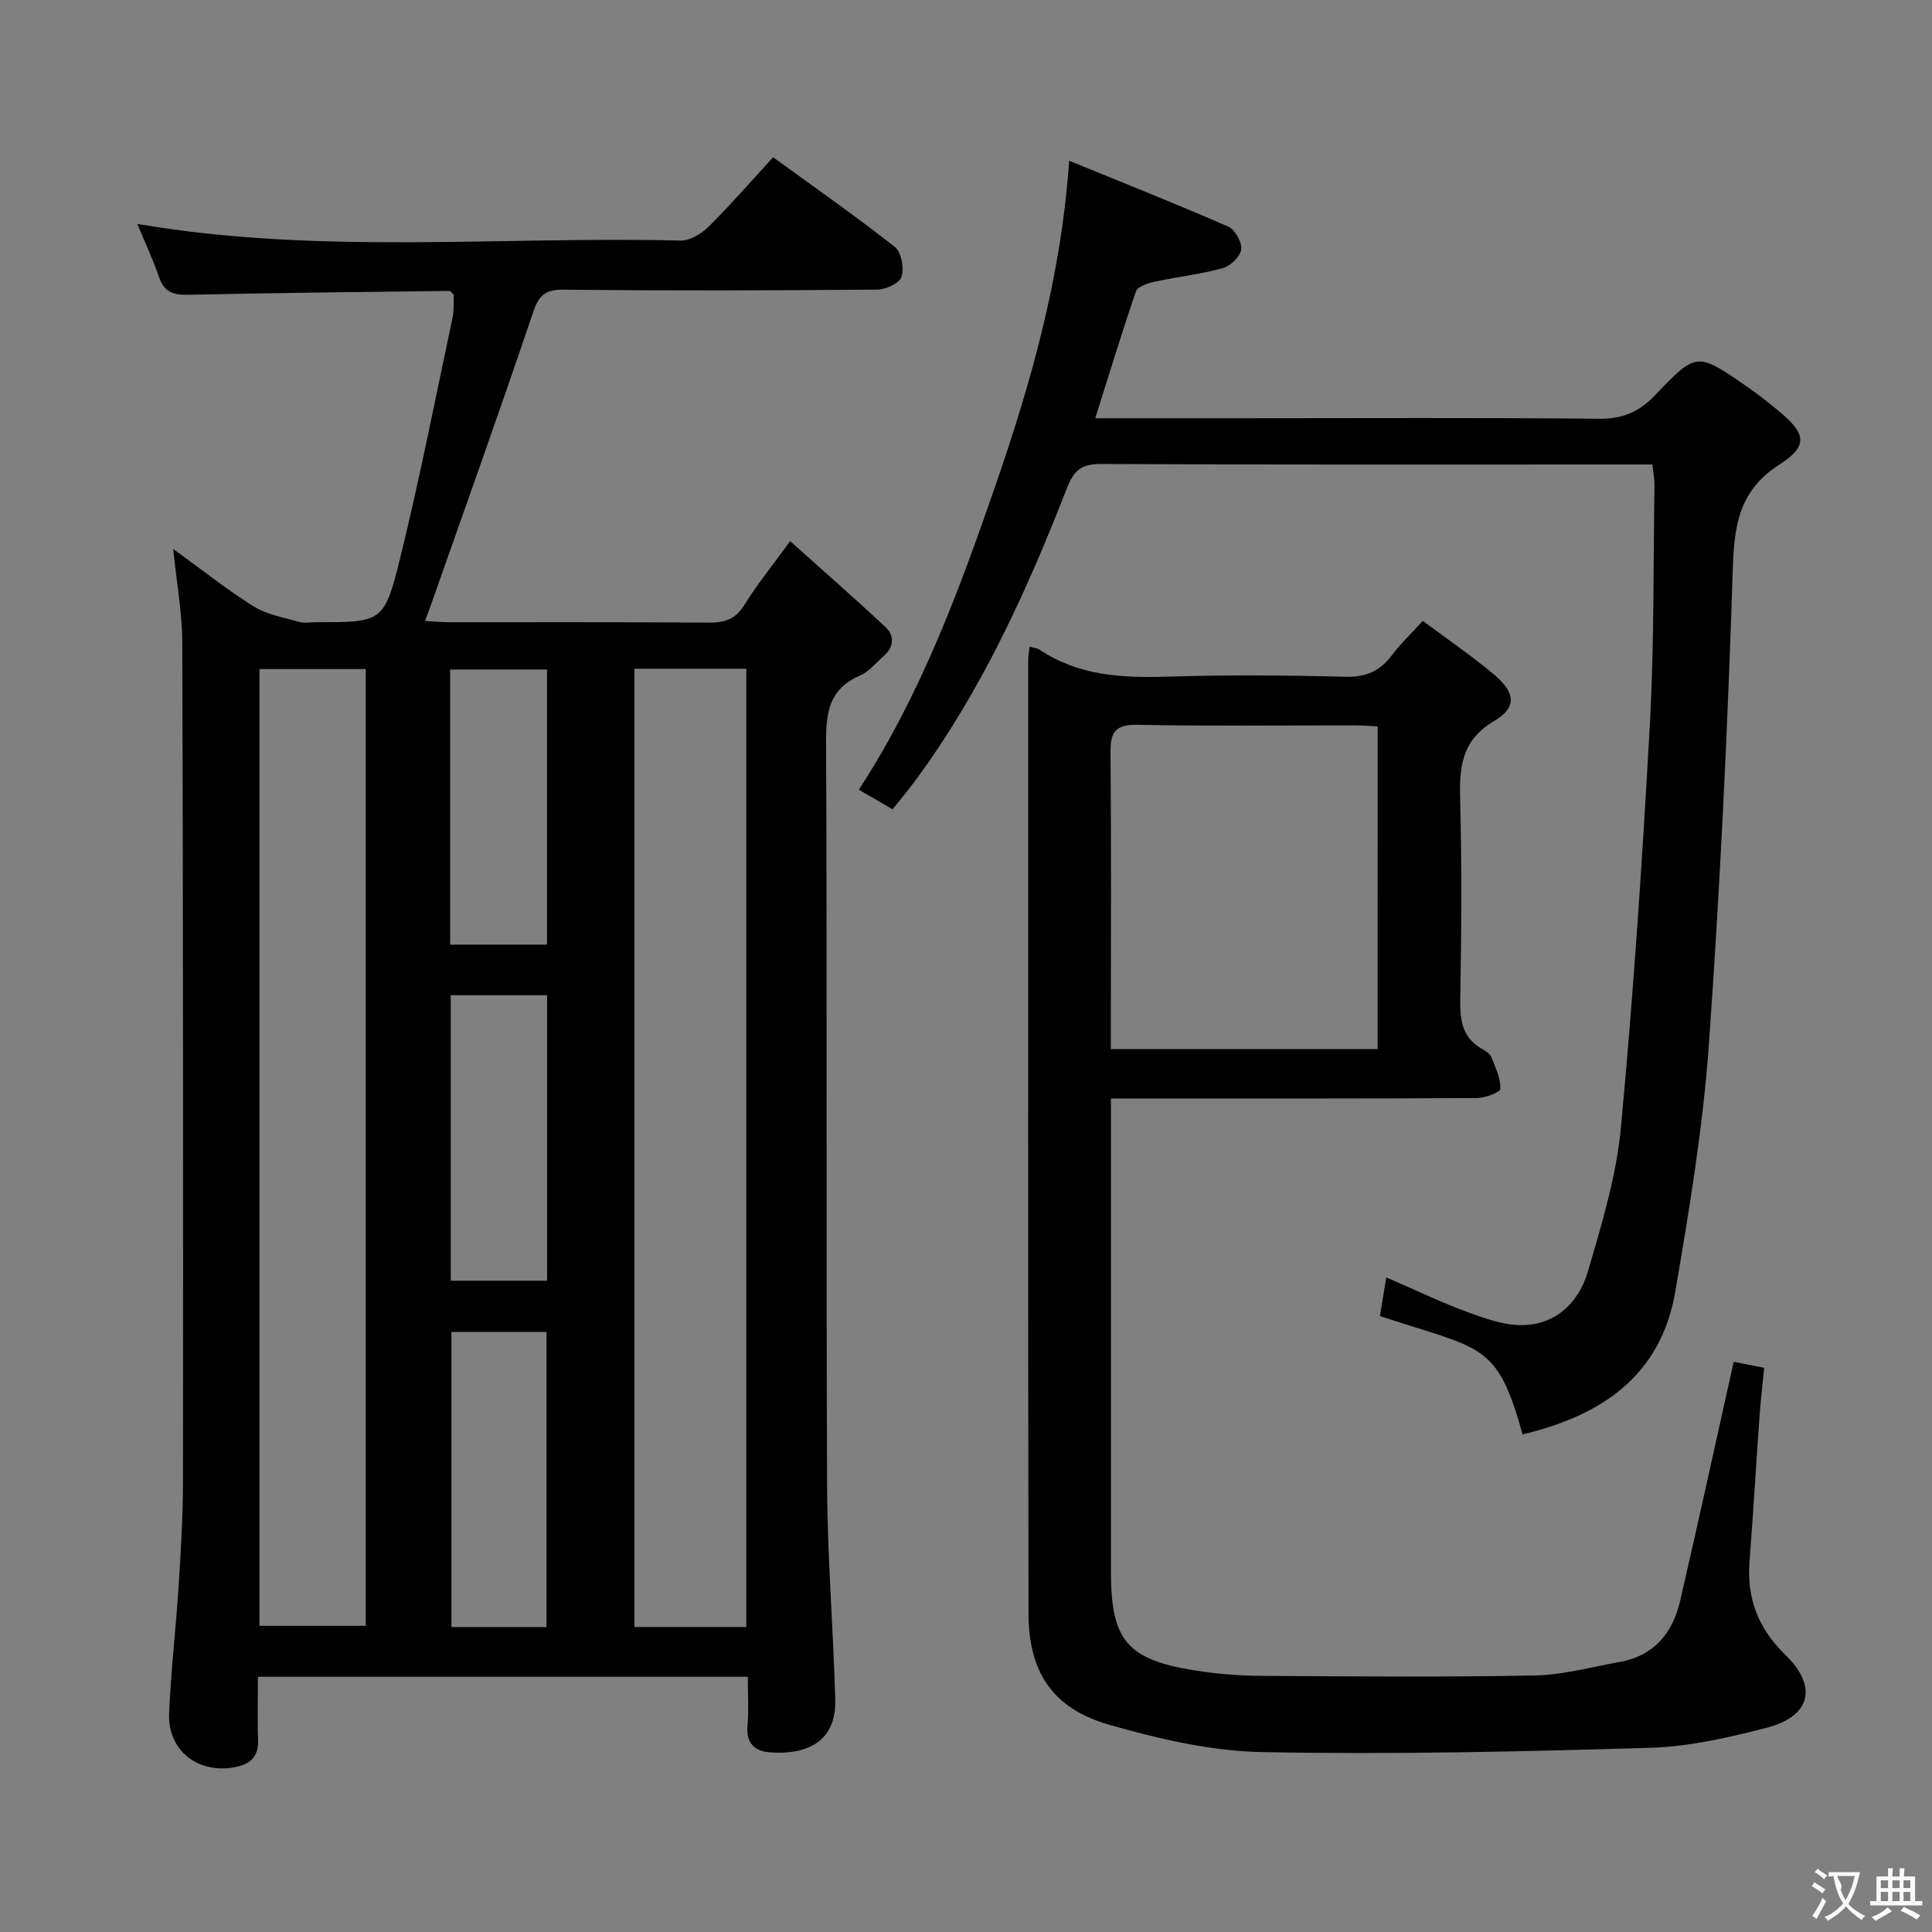 <svg enable-background="new 0 0 400 400" viewBox="0 0 400 400" xmlns="http://www.w3.org/2000/svg"><rect x="0" y="0" width="400" height="400" fill="#808080" stroke="none"/><g fill="#010000"><path d="m154.83 347.16c-34.13 0-67.44 0-101.43 0 0 4.43-.13 8.72.04 13 .15 3.56-1.67 5.14-4.86 5.73-7.61 1.4-13.88-3.48-13.57-11.13.36-8.78 1.41-17.54 1.97-26.32.46-7.3.9-14.62.91-21.93.04-57.82.03-115.65-.15-173.47-.02-6.25-1.19-12.5-1.88-19.39 5.72 4.14 10.98 8.35 16.65 11.89 2.76 1.73 6.27 2.31 9.49 3.23 1.08.31 2.32.05 3.49.05 13.64 0 14.07.1 17.4-13.45 4.04-16.41 7.28-33.02 10.8-49.56.34-1.6.19-3.31.26-4.82-.44-.37-.69-.76-.94-.76-17.97.22-35.94.4-53.91.8-3.03.07-5.03-.41-6.12-3.54-1.29-3.71-2.96-7.29-4.55-11.13 37.59 6.44 75.08 2.52 112.42 3.45 1.94.05 4.34-1.37 5.81-2.83 4.58-4.54 8.82-9.43 13.41-14.42 8.65 6.29 17.09 12.19 25.17 18.54 1.36 1.07 1.97 4.34 1.44 6.16-.39 1.32-3.24 2.69-5 2.7-21.66.18-43.33.24-64.99.01-3.92-.04-5.16 1.24-6.37 4.83-6.83 20.28-14.06 40.42-21.16 60.61-.32.9-.67 1.8-1.17 3.16 2.02.1 3.61.26 5.2.26 17.83.02 35.66-.06 53.49.08 3.28.03 5.56-.65 7.4-3.62 2.62-4.22 5.77-8.1 9.52-13.26 6.74 6.05 13.28 11.78 19.64 17.7 1.99 1.85 1.91 4.17-.26 6.08-1.62 1.43-3.09 3.26-4.99 4.09-6.21 2.7-6.99 7.45-6.96 13.61.23 51.32 0 102.65.21 153.97.06 14.79 1.27 29.57 1.69 44.36.27 9.46-6.84 11.51-13.67 10.95-2.92-.24-4.8-1.83-4.51-5.32.29-3.28.08-6.59.08-10.31zm-.32-10.31c0-66.39 0-132.26 0-198.4-7.88 0-15.44 0-23.16 0v198.4zm-78.78-198.33c-7.65 0-14.72 0-22.01 0v198.09h22.01c0-66.18 0-131.96 0-198.09zm37.42 198.34c0-20.68 0-40.88 0-61.1-6.87 0-13.3 0-19.69 0v61.1zm.12-130.81c-6.92 0-13.5 0-19.95 0v59.11h19.95c0-19.99 0-39.56 0-59.11zm-20.07-10.48h20.05c0-19.14 0-38.02 0-56.96-6.88 0-13.41 0-20.05 0z"/><path d="m213.15 133.88c.92.27 1.6.31 2.09.64 8.01 5.35 16.93 5.87 26.24 5.58 12.32-.39 24.66-.31 36.98.02 4.3.12 7.23-1.14 9.72-4.47 1.78-2.38 3.97-4.44 6.4-7.1 5.06 3.78 10.13 7.21 14.79 11.15 4.4 3.72 4.72 6.78-.02 9.58-6.83 4.03-7.22 9.6-7.04 16.38.36 13.82.26 27.66.02 41.48-.07 4.34.55 7.85 4.62 10.09.71.39 1.55.97 1.83 1.66.85 2.13 1.9 4.36 1.87 6.55-.01.68-3.18 1.89-4.91 1.9-23.16.13-46.32.09-69.47.09-1.95 0-3.91 0-6.26 0v6.03 91.97c0 14.14 3.31 18.17 17.34 20.41 4.57.73 9.25 1.1 13.89 1.13 18.83.12 37.66.28 56.48-.08 5.88-.11 11.74-1.75 17.59-2.79 7.1-1.26 11-5.97 12.54-12.63 3.77-16.3 7.32-32.65 11.09-49.52 1.58.31 3.61.71 6.32 1.25-.33 3.28-.72 6.51-.95 9.76-.72 10.11-1.31 20.23-2.09 30.33-.6 7.65 1.84 13.92 7.38 19.29 6.82 6.6 5.35 12.77-3.92 15.16-7.84 2.01-15.93 3.88-23.97 4.12-26.79.8-53.61 1.41-80.39.89-10.61-.2-21.4-2.72-31.68-5.66-11.73-3.36-16.69-10.92-16.7-23.1-.1-65.64-.07-131.28-.06-196.92-.04-.98.14-1.92.27-3.19zm72.08 16.51c-1.81-.08-3.28-.21-4.75-.21-14.99-.01-29.98.17-44.96-.12-4.54-.09-5.64 1.46-5.6 5.69.17 18.82.07 37.63.07 56.45v5h55.23c.01-22.46.01-44.52.01-66.81z"/><path d="m226.76 86.59h30.3c24.66 0 49.33-.14 73.99.11 4.93.05 8.35-1.43 11.69-4.95 8.46-8.91 8.63-8.8 18.65-1.92 2.47 1.69 4.82 3.56 7.12 5.47 5.33 4.44 5.9 7.05 0 10.81-8.51 5.43-9.46 12.63-9.76 21.8-1.05 32.91-2.62 65.81-4.97 98.65-1.22 17.01-4.05 33.96-6.92 50.8-2.99 17.55-15.38 25.76-31.62 29.61-5.37-19.23-8.31-17.45-29.54-24.5.4-2.42.81-4.94 1.31-8 5.9 2.55 11.26 5.14 16.81 7.18 3.7 1.36 7.7 2.79 11.53 2.7 6.92-.17 11.55-4.8 13.38-11.02 2.88-9.82 5.92-19.82 6.87-29.94 2.6-27.79 4.45-55.66 5.99-83.54.91-16.44.7-32.95.95-49.43.02-1.28-.25-2.57-.43-4.25-1.91 0-3.55 0-5.18 0-36.33 0-72.66.08-108.99-.11-4.09-.02-5.62 1.35-7.05 5.02-8.29 21.26-17.71 41.98-31.35 60.49-1.46 1.98-3.05 3.86-4.74 5.99-2.42-1.41-4.54-2.64-6.99-4.06 12.7-19.47 20.67-40.95 28.15-62.58 7.44-21.51 13.72-43.37 15.4-67.64 11.3 4.62 22.19 8.94 32.92 13.63 1.41.61 2.88 3.23 2.7 4.72-.18 1.47-2.21 3.45-3.79 3.88-4.61 1.27-9.42 1.79-14.1 2.81-1.43.31-3.56 1-3.91 2.03-2.9 8.42-5.48 16.96-8.42 26.24z"/></g><path d="m377.9 391.2c-.2.3-.4.5-.6.8-.7-.6-1.4-1-2.2-1.5.2-.3.4-.5.5-.8.6.4 1.4.8 2.3 1.5zm-1.8 6.1c-.2-.2-.5-.4-.9-.6.4-.6.8-1.2 1.2-1.9s.7-1.3.9-1.9c.3.3.5.5.8.7-.7 1.3-1.4 2.6-2 3.7zm2.2-9c-.3.3-.5.5-.6.8-.6-.6-1.3-1.1-2-1.5.3-.3.5-.5.6-.7.6.5 1.3.9 2 1.4zm.3.2v-.9h2 4.5c-.3 1.3-.6 2.5-1 3.6s-.9 2.1-1.4 3c.4.5 1 1 1.6 1.4s1.2.8 1.9 1.1c-.3.2-.5.4-.8.8-.4-.3-1-.7-1.6-1.2s-1.2-1.1-1.6-1.6c-.5.6-1.1 1.1-1.7 1.6s-1.4.9-2.1 1.4c-.1-.3-.3-.5-.7-.8.6-.2 1.2-.5 1.9-1s1.4-1.1 2-1.8c-.5-.8-.9-1.6-1.2-2.5s-.6-2-.8-3.2c-.4.1-.7.1-1 .1zm2.5 2.7c.3 1 .7 1.7 1 2.2.3-.5.6-1.1 1-2s.6-1.9.9-3h-3.2-.4c.1.9 1.3 1.8.7 2.8z" fill="#fbfafa"/><path d="m396.5 388.5v1.5 3.6h1.5v.9c-.4 0-1 0-1.7 0h-7.9c-.5 0-.9 0-1.2 0v-.9h1.3v-3.5c0-.7 0-1.2 0-1.6h2.4c0-.8 0-1.4 0-1.7h1c0 .3-.1.8-.1 1.7h1.5c0-.8 0-1.4 0-1.7h1c0 .3-.1.9-.1 1.7zm-8.2 9.2c-.2-.3-.5-.5-.8-.8.8-.3 1.4-.6 1.9-.9s1-.7 1.4-1.1c.3.3.6.5.9.8-1.6 1-2.8 1.6-3.4 2zm2.6-6.8v-1.6h-1.5v1.6zm0 2.7v-1.9h-1.5v1.9zm2.4-2.7v-1.6h-1.5v1.6zm0 2.7v-1.9h-1.5v1.9zm.2 2 .7-.8c.4.2.9.5 1.6.8s1.3.7 1.8 1c-.3.3-.5.5-.8.8-.4-.3-1.5-1-3.3-1.8zm2-4.7v-1.6h-1.4v1.6zm0 2.7v-1.9h-1.4v1.9z" fill="#fbfafa"/></svg>
